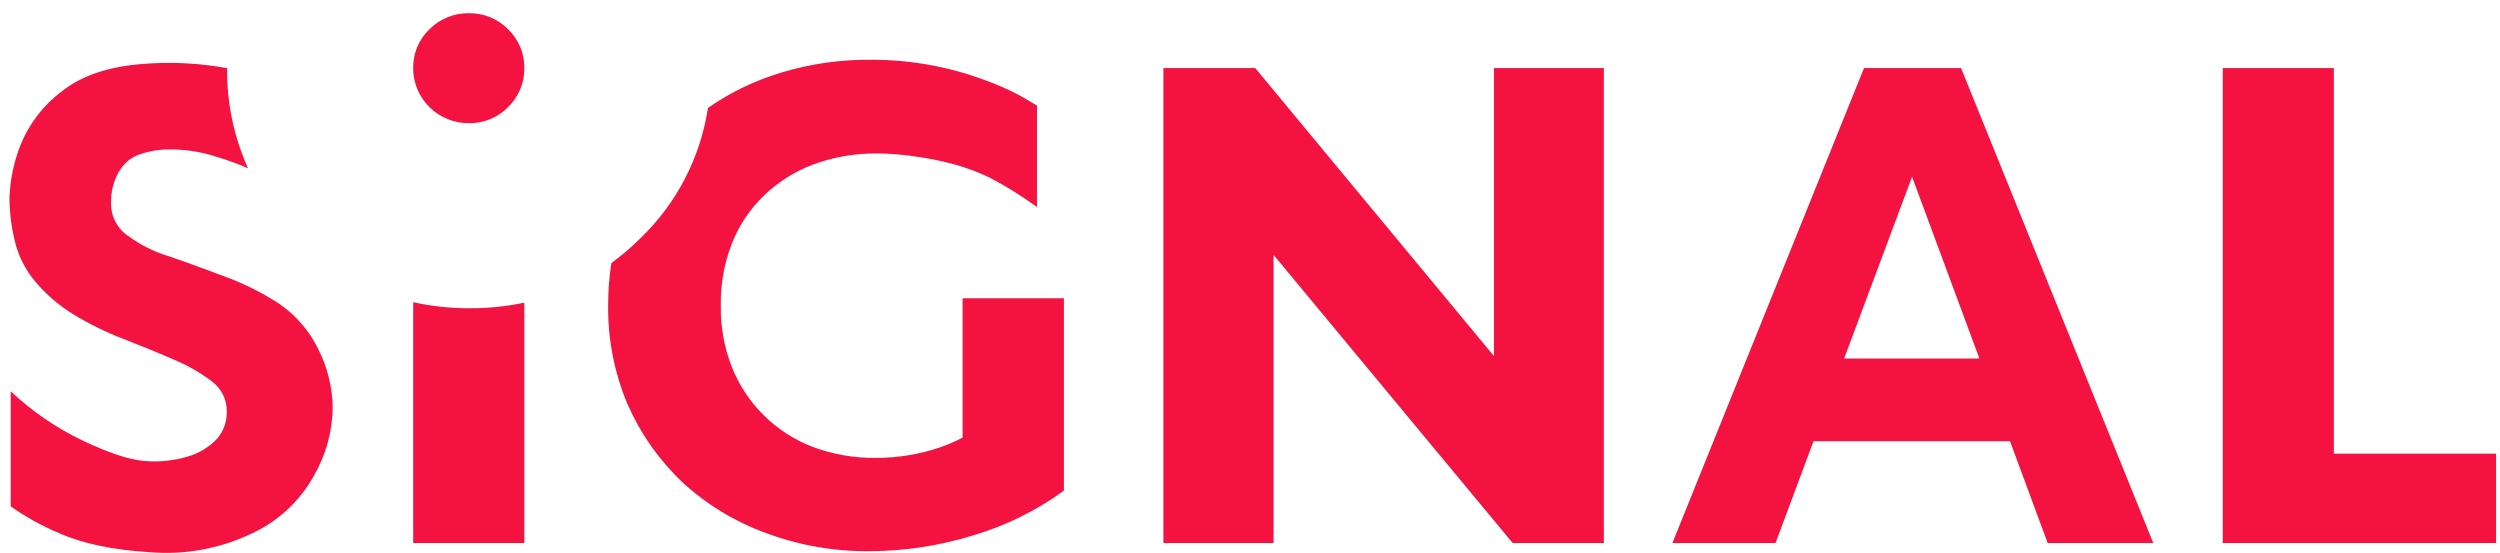 <svg width="131" height="29" viewBox="0 0 131 29" fill="none" xmlns="http://www.w3.org/2000/svg">
<path fill-rule="evenodd" clip-rule="evenodd" d="M26.623 1.534C26.897 1.797 27.114 2.113 27.261 2.462C27.407 2.812 27.479 3.187 27.473 3.565V3.638C27.47 4.007 27.393 4.371 27.247 4.71C27.101 5.048 26.889 5.355 26.623 5.613C26.357 5.884 26.038 6.099 25.684 6.244C25.331 6.389 24.952 6.46 24.57 6.454C23.807 6.458 23.073 6.165 22.527 5.638C21.981 5.112 21.666 4.393 21.651 3.638V3.565C21.645 3.187 21.717 2.812 21.863 2.462C22.009 2.113 22.226 1.797 22.501 1.534C22.77 1.262 23.093 1.048 23.448 0.903C23.804 0.759 24.185 0.687 24.57 0.692C24.952 0.686 25.331 0.758 25.684 0.902C26.038 1.047 26.357 1.262 26.623 1.534Z" fill="#F41240"/>
<path fill-rule="evenodd" clip-rule="evenodd" d="M130.794 23.771V28.453H116.472V3.565H122.294V23.771H130.794ZM102.759 3.565L112.831 28.453H107.297L105.325 23.12H95.028L93.039 28.453H87.634L97.674 3.565H102.759ZM96.632 18.787H103.721L100.192 9.263L96.632 18.787ZM78.284 3.565H84.041V28.453H79.262L66.736 13.358V28.453H60.962V3.565H65.773L78.284 18.66V3.565ZM45.982 8.041C44.838 8.026 43.702 8.22 42.63 8.613C41.658 8.973 40.774 9.53 40.031 10.248C39.292 10.958 38.717 11.819 38.347 12.771C37.947 13.804 37.751 14.903 37.77 16.009C37.751 17.11 37.947 18.204 38.347 19.231C38.726 20.184 39.299 21.048 40.031 21.771C40.76 22.493 41.635 23.055 42.597 23.422C43.658 23.815 44.785 24.009 45.917 23.993C47.058 23.994 48.191 23.806 49.27 23.437C49.672 23.297 50.064 23.128 50.44 22.929V15.628H55.749V25.707C54.311 26.758 52.699 27.552 50.986 28.056C49.236 28.597 47.414 28.876 45.581 28.882C43.719 28.901 41.87 28.578 40.128 27.929C38.504 27.336 37.016 26.43 35.749 25.263C34.527 24.099 33.551 22.707 32.878 21.168C32.191 19.534 31.847 17.779 31.868 16.009C31.865 15.265 31.921 14.522 32.035 13.787C32.578 13.388 33.09 12.95 33.568 12.476C35.464 10.645 36.703 8.25 37.096 5.657C38.038 4.999 39.062 4.466 40.144 4.07C41.91 3.428 43.78 3.111 45.661 3.133C47.722 3.127 49.767 3.499 51.691 4.229C52.252 4.433 52.798 4.673 53.327 4.946C53.51 5.041 53.847 5.238 54.338 5.533V10.851C53.544 10.271 52.708 9.751 51.836 9.295C51.262 9.024 50.667 8.801 50.056 8.628C49.403 8.446 48.739 8.308 48.067 8.216C47.377 8.106 46.68 8.048 45.982 8.041ZM21.651 15.835C22.625 16.05 23.62 16.156 24.618 16.152C25.578 16.155 26.535 16.057 27.473 15.86V28.453H21.651V15.835ZM17.433 21.364C17.415 22.622 17.073 23.855 16.439 24.945C15.695 26.287 14.533 27.354 13.125 27.986C11.493 28.754 9.685 29.082 7.883 28.939C5.914 28.818 4.315 28.483 3.088 27.932C2.195 27.56 1.348 27.091 0.56 26.532V20.501C1.666 21.544 2.929 22.412 4.304 23.072C5.668 23.724 6.748 24.084 7.543 24.152C8.308 24.222 9.079 24.147 9.815 23.929C10.417 23.761 10.961 23.432 11.386 22.977C11.712 22.589 11.888 22.1 11.883 21.596C11.893 21.286 11.827 20.978 11.692 20.698C11.557 20.419 11.357 20.174 11.107 19.987C10.492 19.524 9.821 19.14 9.109 18.844C8.304 18.491 7.412 18.127 6.44 17.749C5.527 17.398 4.649 16.964 3.816 16.453C3.07 15.995 2.403 15.419 1.843 14.749C1.324 14.134 0.959 13.408 0.775 12.628C0.591 11.88 0.497 11.113 0.496 10.343C0.533 9.405 0.728 8.48 1.073 7.606C1.518 6.493 2.261 5.522 3.223 4.797C4.262 3.965 5.686 3.486 7.495 3.349C8.967 3.231 10.448 3.306 11.9 3.572C11.88 5.378 12.254 7.168 12.997 8.819C12.468 8.586 11.925 8.387 11.37 8.225C10.496 7.933 9.575 7.801 8.653 7.835C8.138 7.855 7.631 7.962 7.152 8.152C6.899 8.267 6.672 8.434 6.488 8.641C6.333 8.825 6.203 9.028 6.1 9.244C5.994 9.484 5.916 9.736 5.869 9.993C5.812 10.315 5.801 10.643 5.837 10.968C5.879 11.261 5.984 11.541 6.147 11.79C6.309 12.038 6.524 12.248 6.777 12.406C7.381 12.842 8.053 13.179 8.766 13.403C9.51 13.648 10.472 13.995 11.653 14.444C12.717 14.823 13.732 15.327 14.674 15.946C15.518 16.538 16.198 17.329 16.653 18.247C17.153 19.213 17.419 20.28 17.433 21.364Z" fill="#F41240"/>
</svg>
